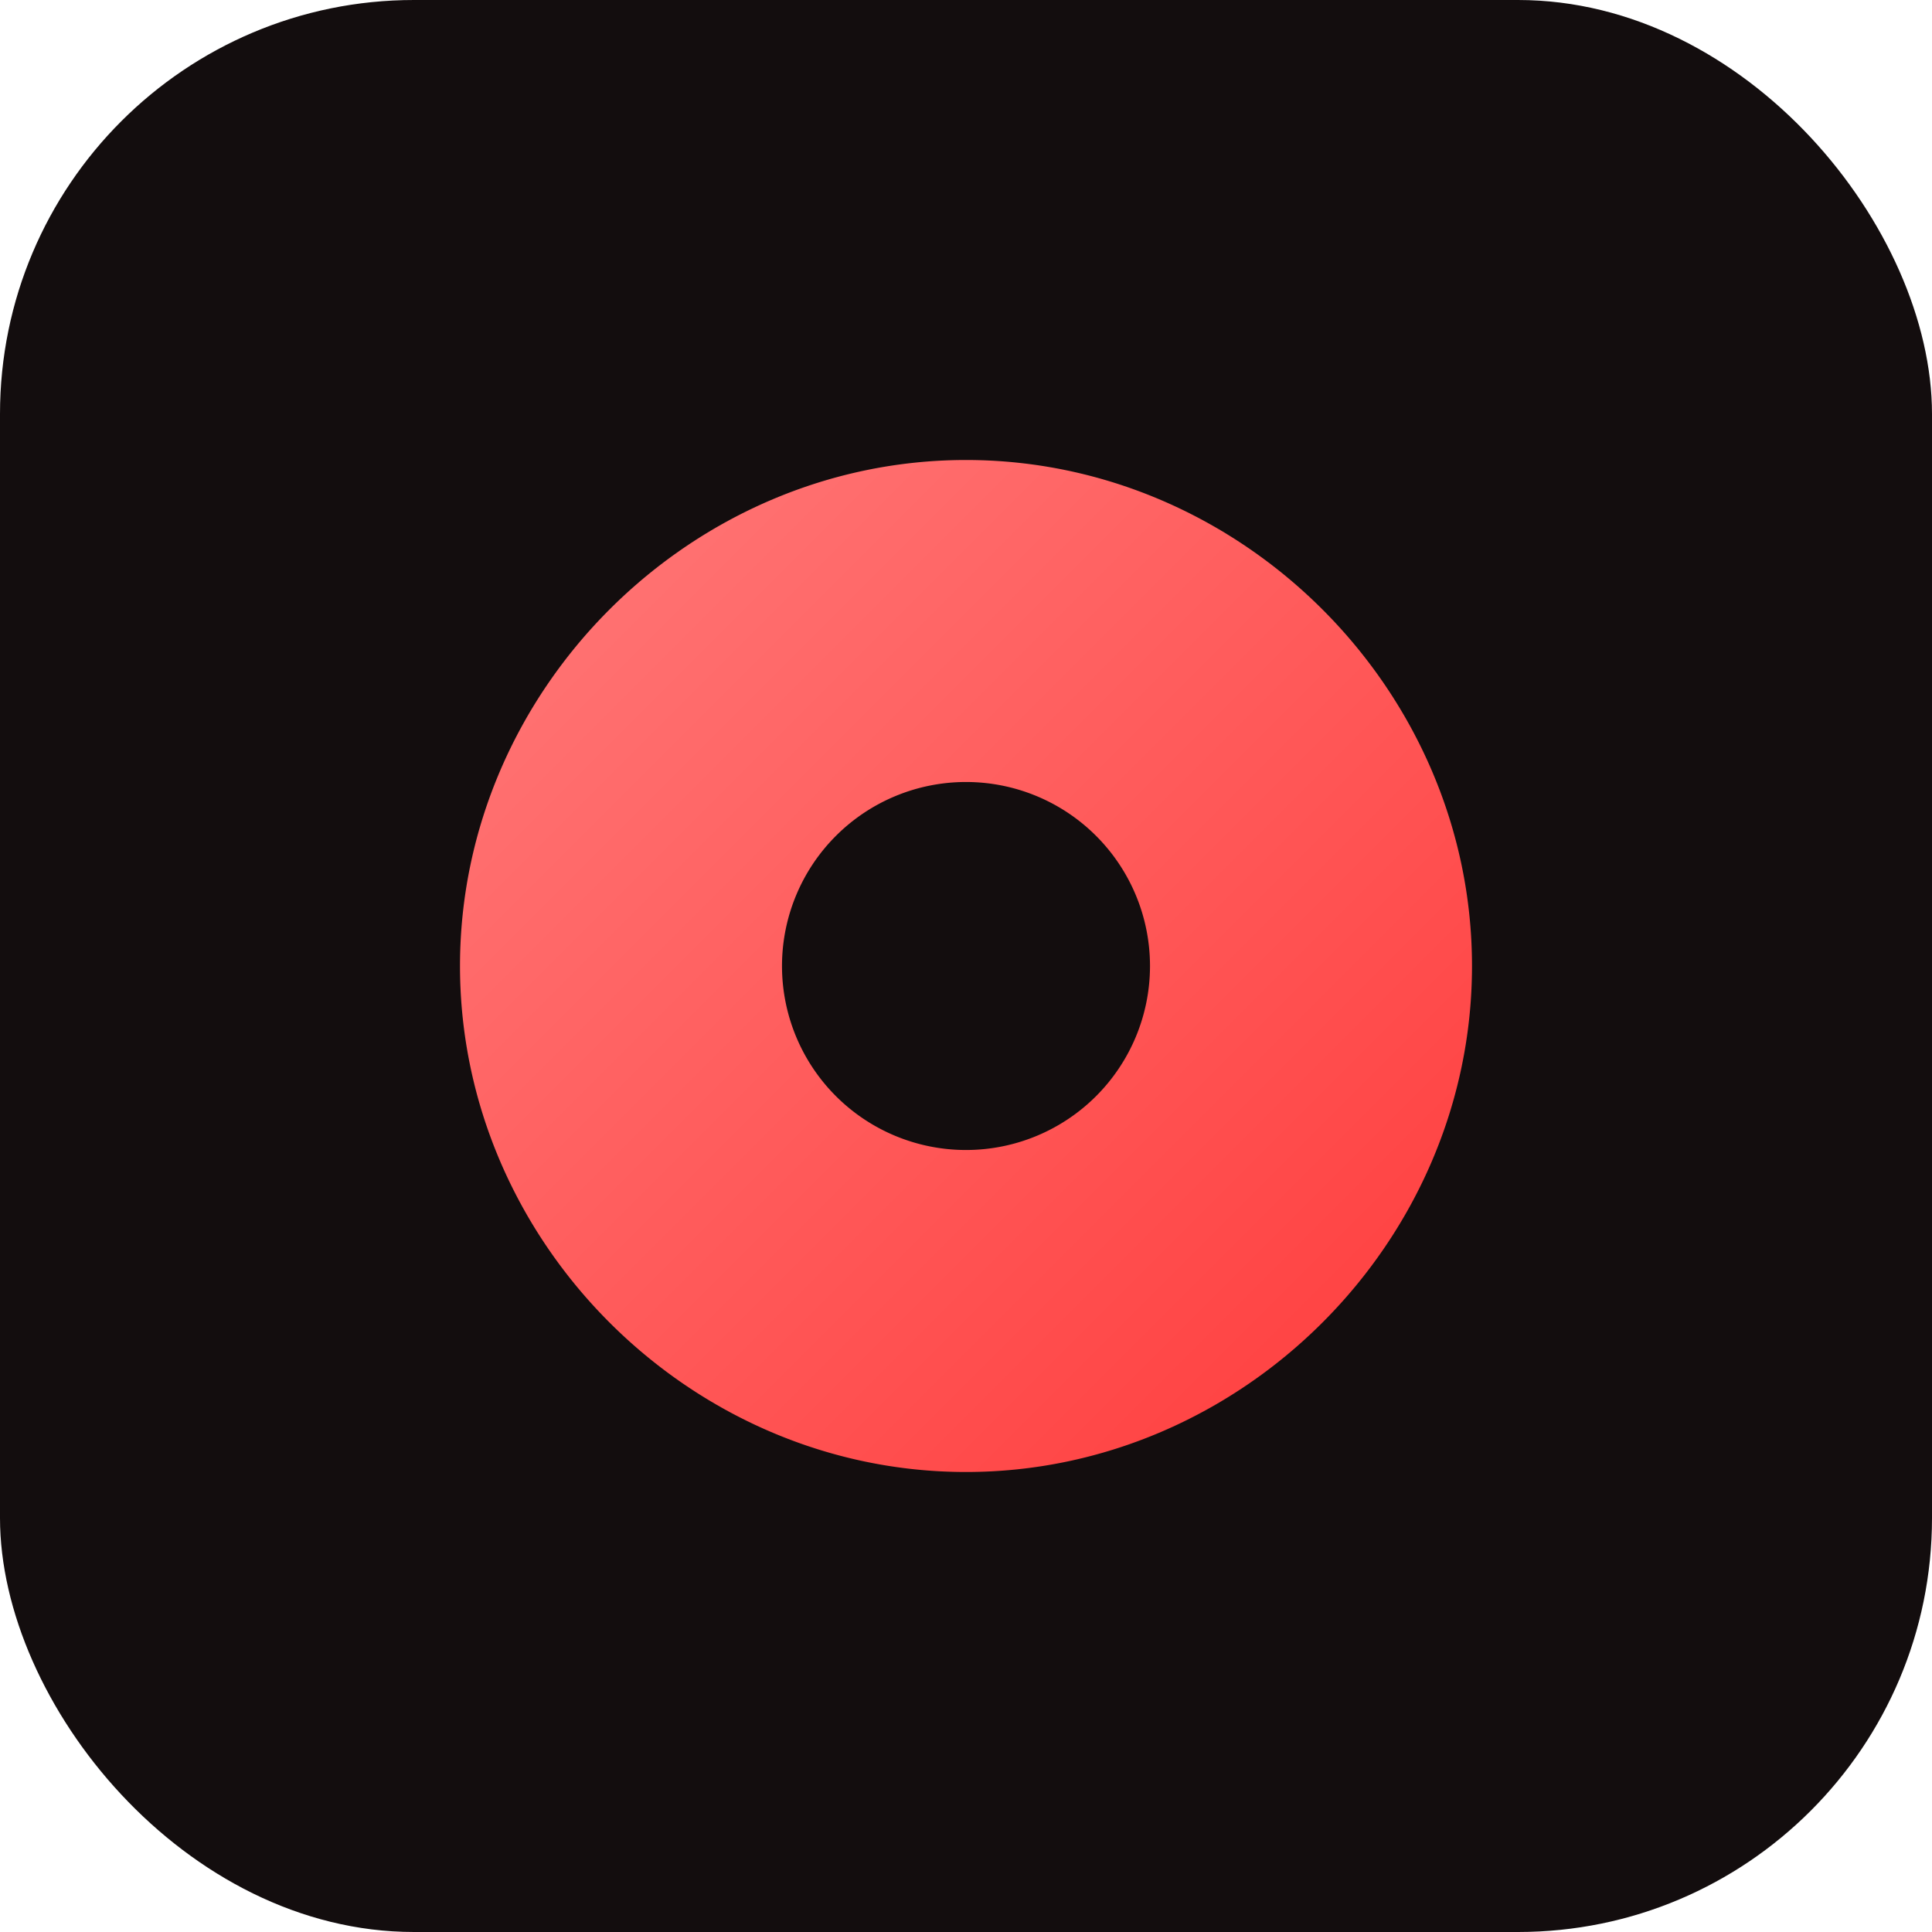 <svg xmlns="http://www.w3.org/2000/svg" viewBox="0 0 42 42">
  <defs><linearGradient id="g" x1="0" x2="1" y1="0" y2="1">
    <stop offset="0" stop-color="#ff7a7a"/><stop offset="1" stop-color="#ff3b3b"/>
  </linearGradient></defs>
  <rect width="42" height="42" rx="9" fill="#130d0e"/>
  <path d="M10 21c0-6 5-11 11-11s11 5 11 11-5 11-11 11-11-5-11-11zm7 0a4 4 0 1 0 8 0 4 4 0 0 0-8 0z" fill="url(#g)"/>
</svg>
